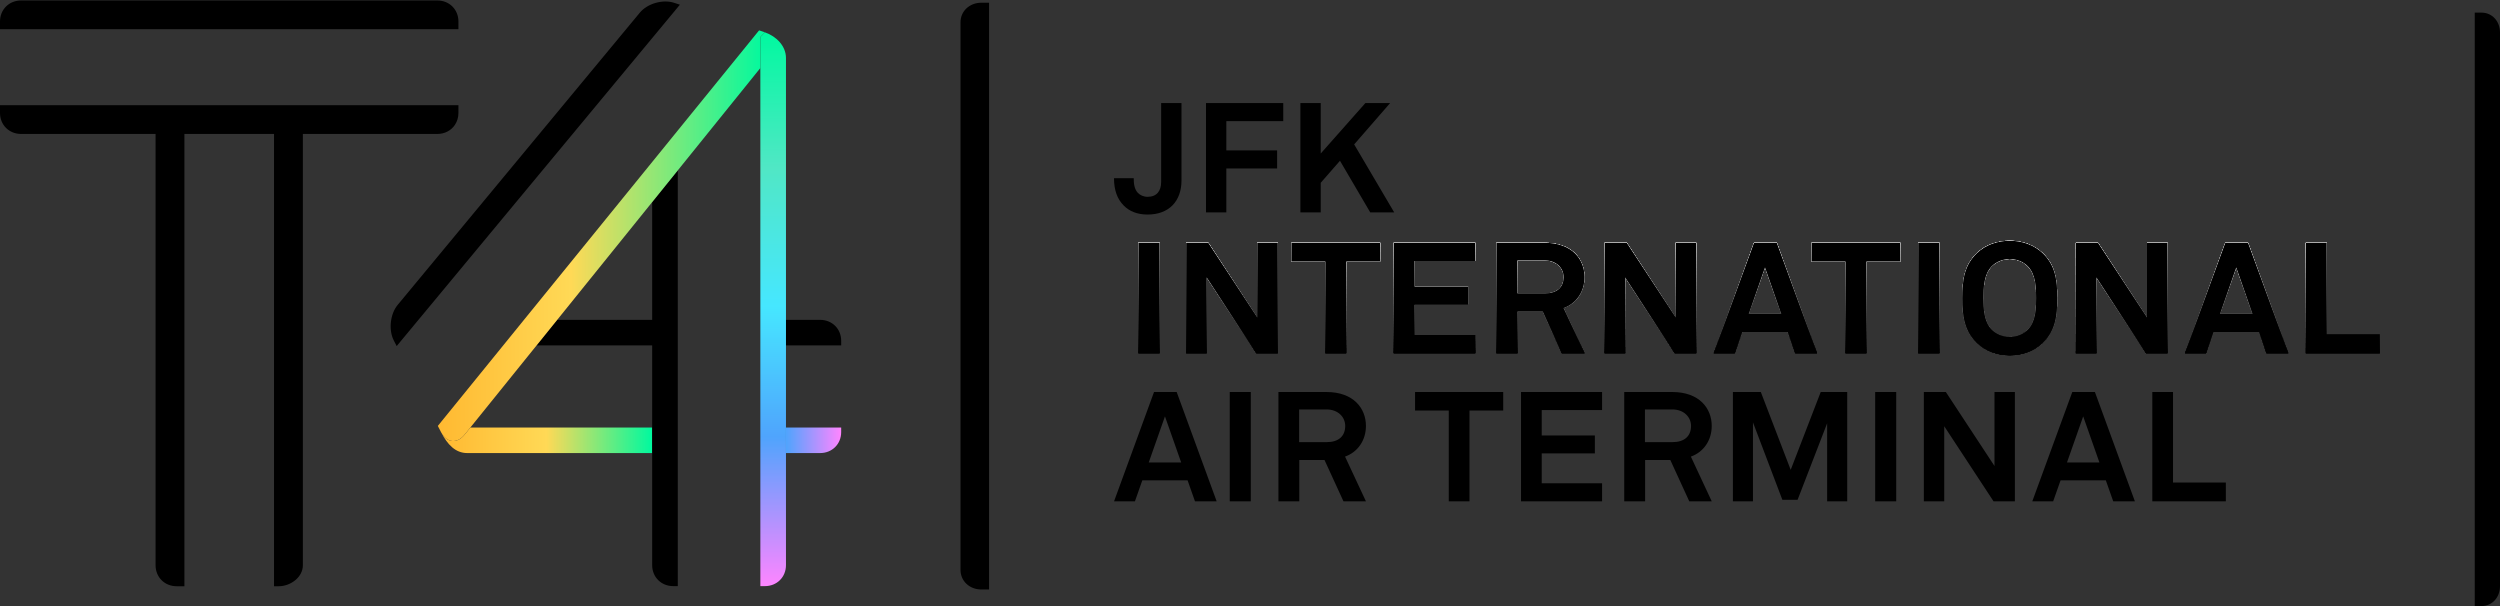 <svg viewBox="0 0 198 48" version="1.1" xmlns="http://www.w3.org/2000/svg" xmlns:xlink="http://www.w3.org/1999/xlink">
    <rect x="0" y="0" width="198" height="48" fill="#333333" stroke="none"/>
    <defs>
        <path d="M82.463,0.047 L82.463,8.704 L88.287,8.704 L88.287,7.214 L84.103,7.214 L84.103,0.047 L82.463,0.047 Z M76.125,0.047 L77.917,0.047 L81.083,8.704 L79.367,8.704 L78.782,7.044 L75.197,7.044 L74.611,8.704 L72.958,8.704 L76.125,0.047 Z M76.989,1.976 L75.705,5.627 L78.274,5.627 L76.989,1.976 Z M69.964,0.047 L69.964,5.908 L66.111,0.047 L64.369,0.047 L64.369,8.704 L65.984,8.704 L65.984,2.758 L69.888,8.704 L71.579,8.704 L71.579,0.047 L69.964,0.047 Z M60.514,8.704 L62.18,8.704 L62.18,0.047 L60.514,0.047 L60.514,8.704 Z M56.201,0.047 L53.823,6.213 L51.457,0.047 L49.246,0.047 L49.246,8.704 L50.835,8.704 L50.835,2.453 L53.162,8.582 L54.37,8.582 L56.709,2.526 L56.709,8.704 L58.299,8.704 L58.299,0.047 L56.201,0.047 Z M40.64,0.047 L44.442,0.047 C46.59,0.047 47.569,1.342 47.569,2.733 C47.569,3.893 46.909,4.809 45.917,5.163 L47.569,8.704 L45.79,8.704 L44.289,5.432 L42.293,5.432 L42.293,8.704 L40.64,8.704 L40.64,0.047 Z M42.28,1.427 L42.28,4.016 L44.467,4.016 C45.395,4.016 45.93,3.552 45.93,2.733 C45.93,2.037 45.37,1.427 44.442,1.427 L42.28,1.427 Z M32.464,0.047 L32.464,8.704 L38.885,8.704 L38.885,7.275 L34.104,7.275 L34.104,4.907 L38.313,4.907 L38.313,3.49 L34.104,3.49 L34.104,1.476 L38.885,1.476 L38.885,0.047 L32.464,0.047 Z M24.073,0.047 L24.073,1.513 L26.743,1.513 L26.743,8.704 L28.383,8.704 L28.383,1.513 L31.054,1.513 L31.054,0.047 L24.073,0.047 Z M13.252,0.047 L17.054,0.047 C19.202,0.047 20.182,1.342 20.182,2.733 C20.182,3.893 19.52,4.809 18.528,5.163 L20.182,8.704 L18.402,8.704 L16.901,5.432 L14.904,5.432 L14.904,8.704 L13.252,8.704 L13.252,0.047 Z M14.892,1.427 L14.892,4.016 L17.079,4.016 C18.007,4.016 18.541,3.552 18.541,2.733 C18.541,2.037 17.982,1.427 17.054,1.427 L14.892,1.427 Z M9.396,8.704 L11.062,8.704 L11.062,0.047 L9.396,0.047 L9.396,8.704 Z M3.399,0.047 L5.193,0.047 L8.359,8.704 L6.642,8.704 L6.057,7.044 L2.471,7.044 L1.886,8.704 L0.233,8.704 L3.399,0.047 Z M4.265,1.976 L2.98,5.627 L5.549,5.627 L4.265,1.976 Z" id="path-1"></path>

        <linearGradient x1="50%" y1="0%" x2="50%" y2="100%" id="linearGradient-3">
            <stop stop-color="#FFFFFF" stop-opacity="0.5" offset="0%"></stop>
            <stop stop-color="#000000" stop-opacity="0.5" offset="100%"></stop>
        </linearGradient>

        <path d="M66.565,1.057 C67.256,0.39 68.203,0.07 69.175,0.07 C70.148,0.07 71.095,0.39 71.786,1.057 C72.771,2.006 72.938,3.178 72.938,4.608 C72.938,6.039 72.771,7.198 71.786,8.148 C71.095,8.814 70.148,9.134 69.175,9.134 C68.203,9.134 67.256,8.814 66.565,8.148 C65.58,7.198 65.413,6.039 65.413,4.608 C65.413,3.178 65.58,2.006 66.565,1.057 Z M67.742,7.112 C68.1,7.481 68.651,7.691 69.175,7.691 C69.7,7.691 70.25,7.481 70.609,7.112 C71.236,6.483 71.262,5.41 71.262,4.608 C71.262,3.807 71.236,2.722 70.609,2.093 C70.25,1.722 69.7,1.513 69.175,1.513 C68.651,1.513 68.1,1.722 67.742,2.093 C67.115,2.722 67.089,3.807 67.089,4.608 C67.089,5.41 67.115,6.483 67.742,7.112 Z M92.621,0.23 L92.621,8.974 L98.482,8.974 L98.482,7.469 L94.272,7.469 L94.272,0.23 L92.621,0.23 Z M86.242,0.23 L88.046,0.23 L91.233,8.974 L89.505,8.974 L88.916,7.297 L85.308,7.297 L84.719,8.974 L83.055,8.974 L86.242,0.23 Z M87.112,2.178 L85.819,5.866 L88.404,5.866 L87.112,2.178 Z M80.042,0.23 L80.042,6.15 L76.164,0.23 L74.411,0.23 L74.411,8.974 L76.036,8.974 L76.036,2.968 L79.965,8.974 L81.667,8.974 L81.667,0.23 L80.042,0.23 Z M61.923,8.974 L63.6,8.974 L63.6,0.23 L61.923,0.23 L61.923,8.974 Z M53.478,0.23 L60.504,0.23 L60.504,1.71 L57.817,1.71 L57.817,8.974 L56.166,8.974 L56.166,1.71 L53.478,1.71 L53.478,0.23 Z M48.918,0.23 L50.722,0.23 L53.909,8.974 L52.181,8.974 L51.592,7.297 L47.983,7.297 L47.395,8.974 L45.731,8.974 L48.918,0.23 Z M49.788,2.178 L48.495,5.866 L51.081,5.866 L49.788,2.178 Z M42.717,0.23 L42.717,6.15 L38.84,0.23 L37.087,0.23 L37.087,8.974 L38.712,8.974 L38.712,2.968 L42.641,8.974 L44.343,8.974 L44.343,0.23 L42.717,0.23 Z M28.517,0.23 L32.345,0.23 C34.507,0.23 35.492,1.537 35.492,2.943 C35.492,4.115 34.827,5.04 33.829,5.397 L35.492,8.974 L33.7,8.974 L32.191,5.669 L30.182,5.669 L30.182,8.974 L28.517,8.974 L28.517,0.23 Z M30.169,1.624 L30.169,4.238 L32.37,4.238 C33.304,4.238 33.841,3.77 33.841,2.943 C33.841,2.24 33.279,1.624 32.345,1.624 L30.169,1.624 Z M20.381,0.23 L20.381,8.974 L26.843,8.974 L26.843,7.531 L22.031,7.531 L22.031,5.139 L26.268,5.139 L26.268,3.708 L22.031,3.708 L22.031,1.673 L26.843,1.673 L26.843,0.23 L20.381,0.23 Z M12.282,0.23 L12.282,1.71 L14.97,1.71 L14.97,8.974 L16.62,8.974 L16.62,1.71 L19.308,1.71 L19.308,0.23 L12.282,0.23 Z M9.575,0.23 L9.575,6.15 L5.698,0.23 L3.945,0.23 L3.945,8.974 L5.57,8.974 L5.57,2.968 L9.499,8.974 L11.201,8.974 L11.201,0.23 L9.575,0.23 Z M0.162,8.974 L1.839,8.974 L1.839,0.23 L0.162,0.23 L0.162,8.974 Z" id="path-4"></path>
        <path d="M20.136,0.165 L16.602,4.158 L16.602,0.165 L14.991,0.165 L14.991,8.821 L16.602,8.821 L16.602,6.477 L18.126,4.732 L20.523,8.821 L22.421,8.821 L19.25,3.437 L22.096,0.165 L20.136,0.165 Z M7.515,0.165 L7.515,8.821 L9.126,8.821 L9.126,5.342 L13.147,5.342 L13.147,3.913 L9.126,3.913 L9.126,1.594 L13.634,1.594 L13.634,0.165 L7.515,0.165 Z M3.963,0.165 L3.963,6.416 C3.963,7.124 3.614,7.588 2.889,7.588 C2.564,7.588 2.289,7.454 2.115,7.271 C1.84,6.978 1.79,6.539 1.79,6.111 L0.229,6.111 C0.229,7.051 0.48,7.759 1.004,8.284 C1.44,8.724 2.052,8.992 2.889,8.992 C4.587,8.992 5.574,7.93 5.574,6.294 L5.574,0.165 L3.963,0.165 Z" id="path-6"></path>
        <path d="M1.728,0.215 C0.784,0.215 0.072,0.884 0.072,1.771 L0.072,45.132 C0.072,46.019 0.784,46.688 1.728,46.688 L2.335,46.688 L2.335,0.215 L1.728,0.215 Z" id="path-8"></path>

        <linearGradient x1="0%" y1="0%" x2="100%" y2="0%" id="linearGradient-10">
            <stop stop-color="#FFB931" offset="0%"></stop>
            <stop stop-color="#FFD956" offset="50%"></stop>
            <stop stop-color="#00F99F" offset="100%"></stop>
        </linearGradient>

        <linearGradient x1="0%" y1="0%" x2="100%" y2="0%" id="linearGradient-11">
            <stop stop-color="#4FA4FD" offset="0%"></stop>
            <stop stop-color="#FF85FF" offset="100%"></stop>
        </linearGradient>

        <linearGradient x1="0%" y1="0%" x2="0%" y2="100%" id="linearGradient-12">
            <stop stop-color="#00F99F" offset="0%"></stop>
            <stop stop-color="#50E7C5" offset="24.49%"></stop>
            <stop stop-color="#46E7FF" offset="49.49%"></stop>
            <stop stop-color="#4FA4FD" offset="72.959%"></stop>
            <stop stop-color="#FF85FF" offset="100%"></stop>
        </linearGradient>

        <linearGradient x1="0%" y1="0%" x2="100%" y2="0%" id="linearGradient-13">
            <stop stop-color="#FFB931" offset="0%"></stop>
            <stop stop-color="#FFD956" offset="40.816%"></stop>
            <stop stop-color="#00F99F" offset="100%"></stop>
        </linearGradient>
    </defs>

    <g id="Page-1" stroke="none" stroke-width="1" fill="none" fill-rule="evenodd">
        <g id="04_home_sticky_nav" transform="translate(-101, -26)">
            <g id="Sticky_nav">
                <g id="Group-Copy" transform="translate(101, 26)">
                    <g id="Group-3-Copy" transform="translate(88, 31)">
                        <mask id="mask-2" fill="white">
                            <use xlink:href="#path-1"></use>
                        </mask>
                        <use id="Clip-2" fill="#000000" xlink:href="#path-1"></use>
                    </g>
                    <g id="Group-6-Copy" transform="translate(90, 19)">
                        <mask id="mask-5" fill="white">
                            <use xlink:href="#path-4"></use>
                        </mask>
                        <g id="Clip-5">
                            <use fill="#D8D8D8" xlink:href="#path-4"></use>
                            <use fill="url(#linearGradient-3)" xlink:href="#path-4"></use>
                            <use fill="url(#linearGradient-3)" xlink:href="#path-4"></use>
                            <use fill="url(#linearGradient-3)" xlink:href="#path-4"></use>
                            <use fill="url(#linearGradient-3)" xlink:href="#path-4"></use>
                            <use fill="url(#linearGradient-3)" xlink:href="#path-4"></use>
                            <use fill="url(#linearGradient-3)" xlink:href="#path-4"></use>
                            <use fill="url(#linearGradient-3)" xlink:href="#path-4"></use>
                            <use fill="url(#linearGradient-3)" xlink:href="#path-4"></use>
                            <use fill="url(#linearGradient-3)" xlink:href="#path-4"></use>
                            <use fill="url(#linearGradient-3)" xlink:href="#path-4"></use>
                            <use fill="url(#linearGradient-3)" xlink:href="#path-4"></use>
                            <use fill="url(#linearGradient-3)" xlink:href="#path-4"></use>
                            <use fill="url(#linearGradient-3)" xlink:href="#path-4"></use>
                            <use fill="url(#linearGradient-3)" xlink:href="#path-4"></use>
                            <use fill="url(#linearGradient-3)" xlink:href="#path-4"></use>
                            <use fill="#000000" xlink:href="#path-4"></use>
                        </g>
                    </g>
                    <g id="Group-9-Copy" transform="translate(88, 8)">
                        <mask id="mask-7" fill="white">
                            <use xlink:href="#path-6"></use>
                        </mask>
                        <use id="Clip-8" fill="#000000" xlink:href="#path-6"></use>
                    </g>
                    <g id="Group-12-Copy" transform="translate(76, 0)">
                        <mask id="mask-9" fill="white">
                            <use xlink:href="#path-8"></use>
                        </mask>
                        <use id="Clip-11" fill="#000000" xlink:href="#path-8"></use>
                    </g>
                    <path d="M196,1 L196,48 L196.536,48 C197.371,48 198,47.323 198,46.426 L198,2.574 C198,1.676 197.371,1 196.536,1 L196,1 Z" id="Combined-Shape-Copy" fill="#000000"></path>
                    <g id="Group-34-Copy">
                        <path d="M66.622,27.353 L66.622,26.993 C66.622,26.046 65.905,25.332 64.954,25.332 L62.249,25.332 L62.249,27.353 L66.622,27.353 Z" id="Fill-16" fill="#000000"></path>
                        <path d="M37.25,33.863 L36.788,34.435 C36.207,35.154 35.392,35.078 34.959,34.274 C35.427,35.192 36.069,35.883 37.001,35.883 L51.652,35.883 L51.652,33.863 L37.25,33.863 Z" id="Fill-18" fill="url(#linearGradient-10)"></path>
                        <path d="M64.953,35.883 C65.905,35.883 66.622,35.169 66.622,34.222 L66.622,33.863 L62.249,33.863 L62.249,35.883 L64.953,35.883 Z" id="Fill-20" fill="url(#linearGradient-11)"></path>
                        <path d="M51.652,16.01 L51.652,25.332 L44.131,25.332 L42.501,27.353 L51.652,27.353 L51.652,33.863 L51.652,35.883 L51.652,44.76 C51.652,45.707 52.369,46.421 53.32,46.421 L53.681,46.421 L53.681,35.883 L53.681,33.863 L53.681,27.353 L53.681,25.332 L53.681,13.493 L51.652,16.01 Z" id="Fill-22" fill="#000000"></path>
                        <path d="M60.581,2.561 L60.577,2.565 L60.22,2.933 L60.22,5.389 L60.22,25.332 L60.22,27.353 L60.22,33.862 L60.22,35.883 L60.22,46.421 L60.581,46.421 C61.532,46.421 62.249,45.707 62.249,44.76 L62.249,35.883 L62.249,33.862 L62.249,27.353 L62.249,25.332 L62.249,4.594 C62.249,3.647 61.496,2.88 60.581,2.561" id="Fill-24" fill="url(#linearGradient-12)"></path>
                        <path d="M60.485,2.525 L60.119,2.406 L53.681,10.333 L51.651,12.832 L41.499,25.332 L39.858,27.353 L34.676,33.733 L34.942,34.248 C34.947,34.258 34.954,34.265 34.959,34.274 C35.392,35.078 36.207,35.154 36.788,34.435 L37.25,33.863 L42.501,27.353 L44.131,25.332 L51.651,16.01 L53.681,13.494 L60.219,5.389 L60.219,2.933 L60.577,2.565 C60.545,2.553 60.519,2.536 60.485,2.525" id="Fill-26" fill="url(#linearGradient-13)"></path>
                        <path d="M53.38,0.219 C52.489,-0.07 51.272,0.282 50.675,1.002 L31.496,24.148 C30.899,24.868 30.761,26.136 31.189,26.967 L31.417,27.409 L53.848,0.372 L53.38,0.219 Z" id="Fill-28" fill="#000000"></path>
                        <path d="M36.308,1.702 C36.308,0.753 35.589,0.037 34.636,0.037 L1.672,0.037 C0.719,0.037 0,0.753 0,1.702 L0,2.312 L36.308,2.312 L36.308,1.702 Z" id="Fill-30" fill="#000000"></path>
                        <path d="M36.03,9.888 C36.207,9.623 36.308,9.3 36.308,8.945 L36.308,8.334 L23.364,8.334 L12.944,8.334 L5.68052055e-05,8.334 L5.68052055e-05,8.945 C5.68052055e-05,9.419 0.18,9.835 0.479,10.133 C0.778,10.43 1.195,10.609 1.672,10.609 L12.321,10.609 L12.321,44.766 C12.321,45.715 13.04,46.431 13.993,46.431 L14.605,46.431 L14.605,10.609 L21.703,10.609 L21.703,46.431 L22.064,46.431 C23.018,46.431 23.987,45.715 23.987,44.766 L23.987,10.609 L34.636,10.609 C35.232,10.609 35.736,10.33 36.03,9.888" id="Fill-32" fill="#000000"></path>
                    </g>
                </g>
            </g>
        </g>
    </g>
</svg>
